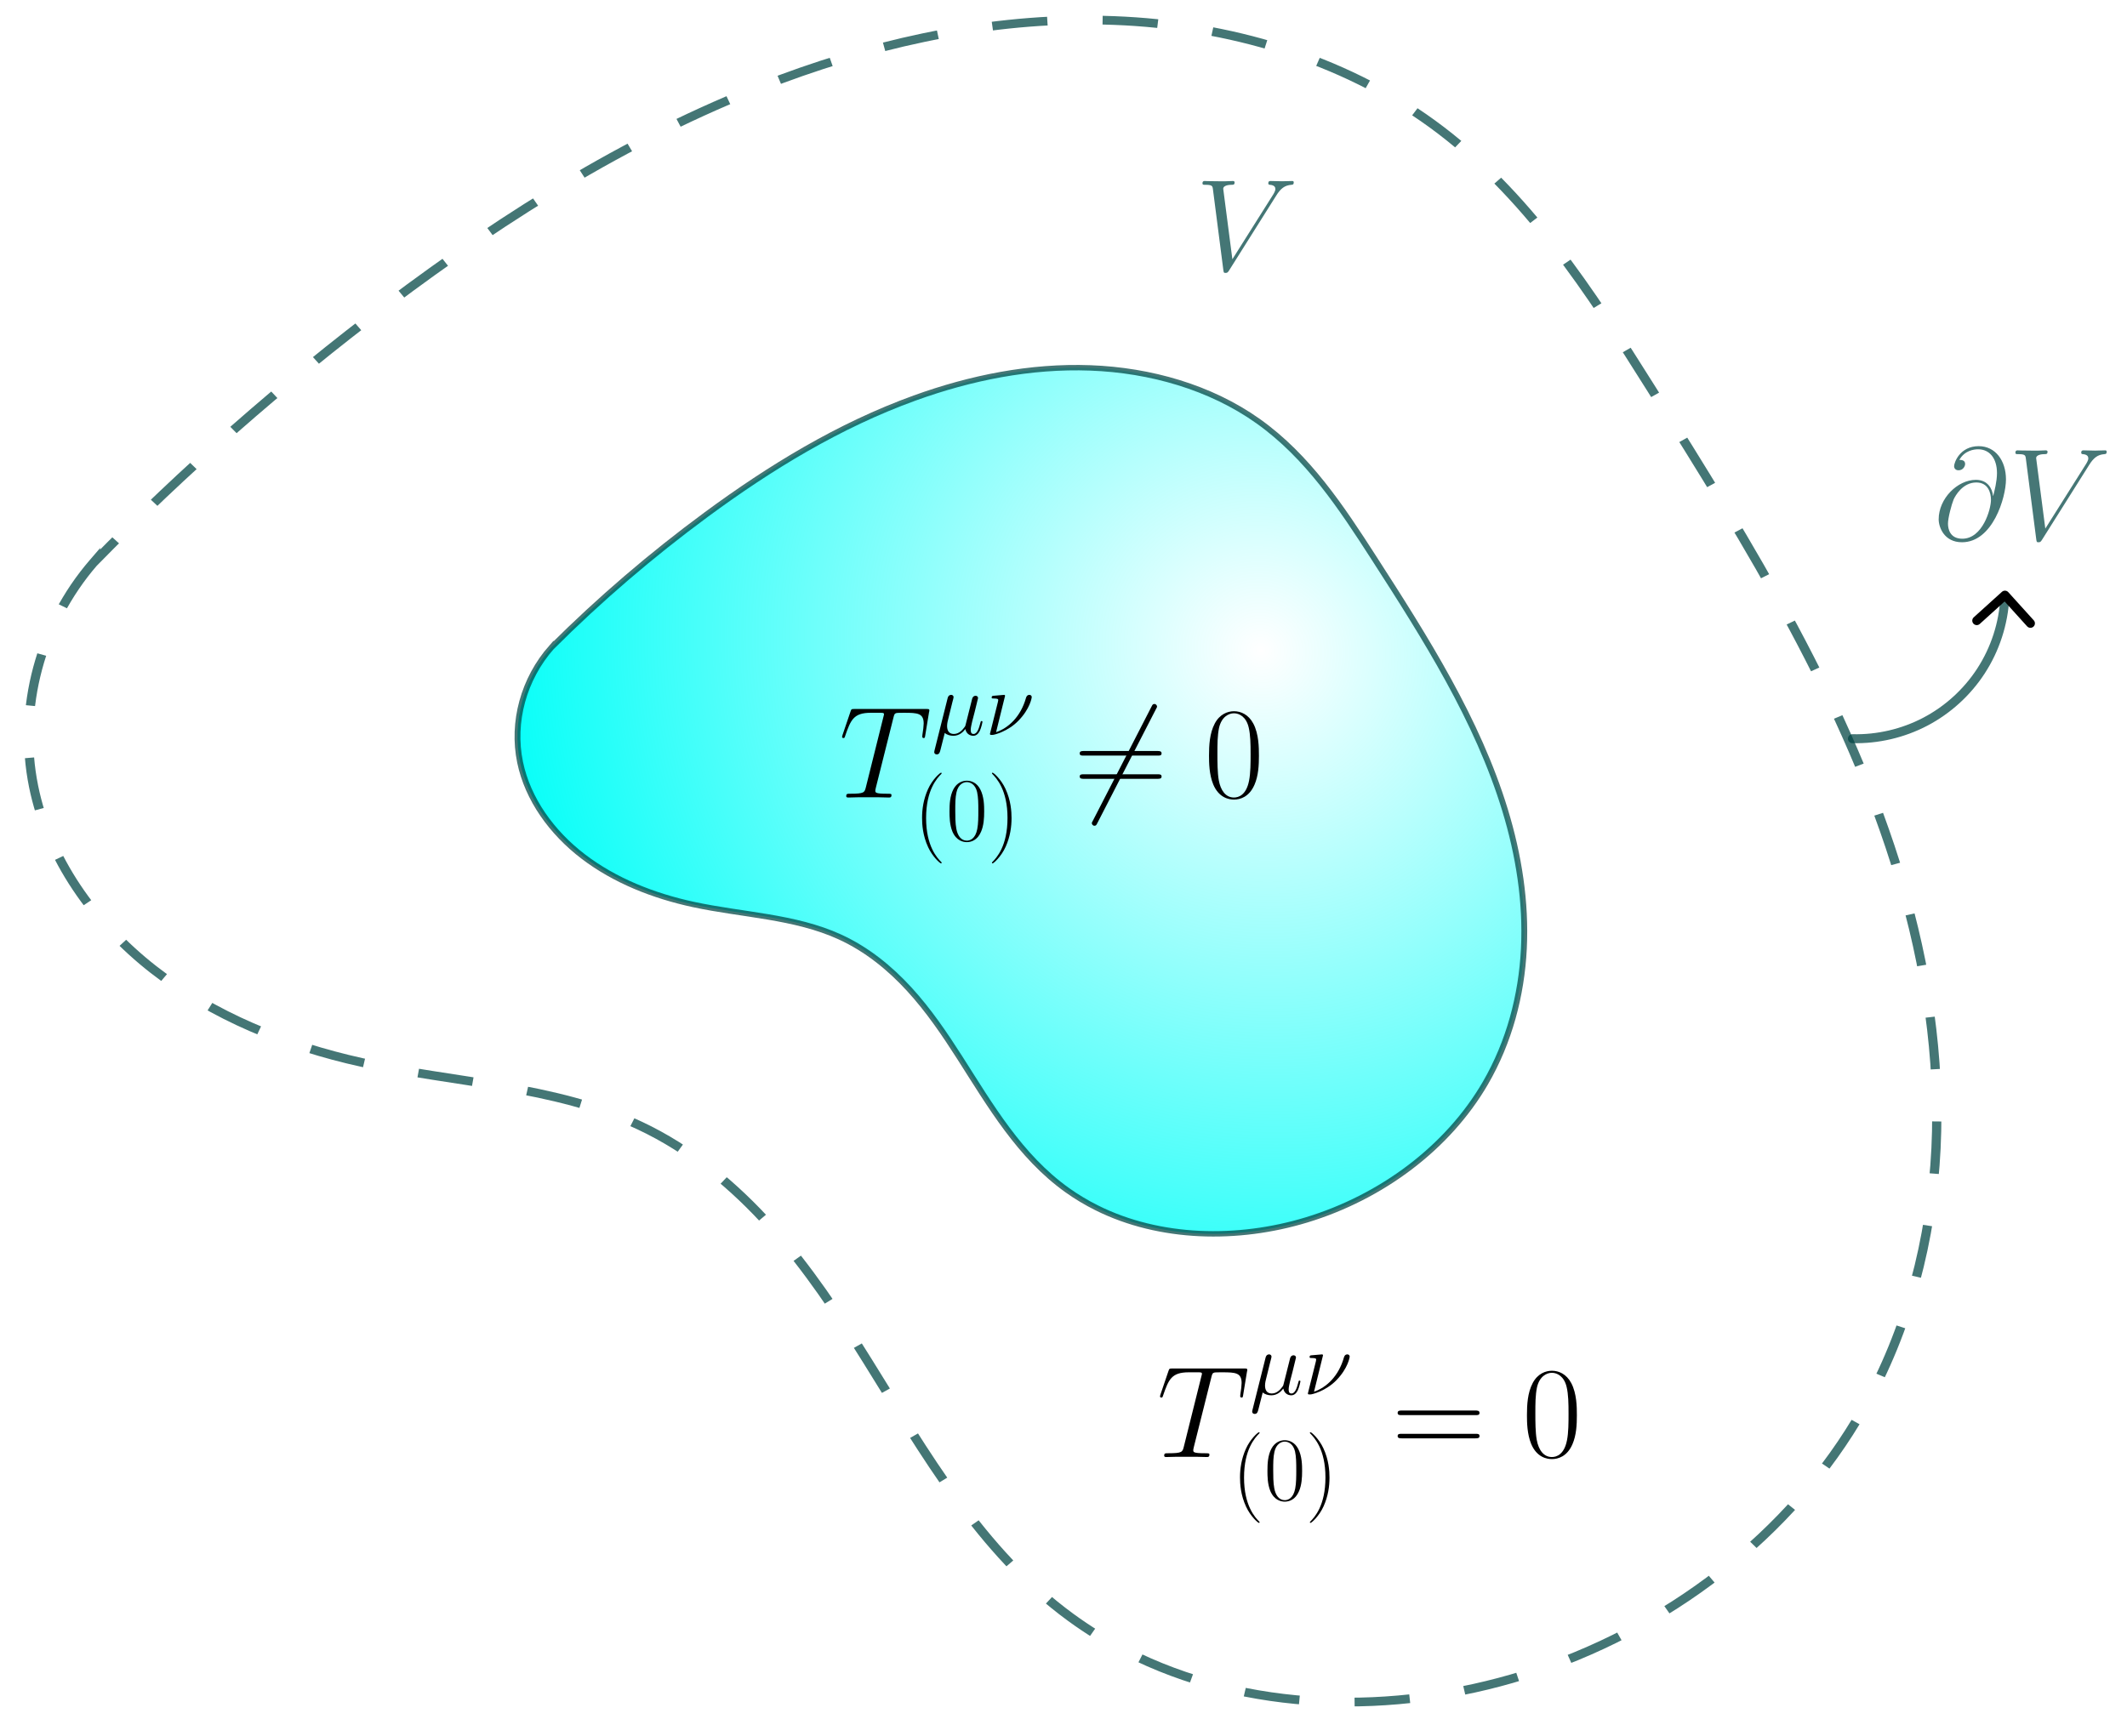 <?xml version="1.0" encoding="UTF-8" standalone="no"?>
<!-- Created with Inkscape (http://www.inkscape.org/) -->

<svg
   width="142.435mm"
   height="116.268mm"
   viewBox="0 0 142.435 116.268"
   version="1.1"
   id="svg1"
   inkscape:version="1.3 (0e150ed6c4, 2023-07-21)"
   sodipodi:docname="Emision-GW-2.svg"
   xmlns:inkscape="http://www.inkscape.org/namespaces/inkscape"
   xmlns:sodipodi="http://sodipodi.sourceforge.net/DTD/sodipodi-0.dtd"
   xmlns:xlink="http://www.w3.org/1999/xlink"
   xmlns="http://www.w3.org/2000/svg"
   xmlns:svg="http://www.w3.org/2000/svg">
  <sodipodi:namedview
     id="namedview1"
     pagecolor="#ffffff"
     bordercolor="#000000"
     borderopacity="0.25"
     inkscape:showpageshadow="2"
     inkscape:pageopacity="0.0"
     inkscape:pagecheckerboard="0"
     inkscape:deskcolor="#d1d1d1"
     inkscape:document-units="mm"
     inkscape:zoom="1.0544998"
     inkscape:cx="201.51735"
     inkscape:cy="161.68803"
     inkscape:window-width="1920"
     inkscape:window-height="1051"
     inkscape:window-x="-9"
     inkscape:window-y="-9"
     inkscape:window-maximized="1"
     inkscape:current-layer="layer2" />
  <defs
     id="defs1">
    <marker
       style="overflow:visible"
       id="ArrowWide"
       refX="0"
       refY="0"
       orient="auto-start-reverse"
       inkscape:stockid="Wide arrow"
       markerWidth="1"
       markerHeight="1"
       viewBox="0 0 1 1"
       inkscape:isstock="true"
       inkscape:collect="always"
       preserveAspectRatio="xMidYMid">
      <path
         style="fill:none;stroke:context-stroke;stroke-width:1;stroke-linecap:butt"
         d="M 3,-3 0,0 3,3"
         transform="rotate(180,0.125,0)"
         sodipodi:nodetypes="ccc"
         id="path43" />
    </marker>
    <inkscape:path-effect
       effect="spiro"
       id="path-effect42"
       is_visible="true"
       lpeversion="1" />
    <inkscape:path-effect
       effect="spiro"
       id="path-effect5"
       is_visible="true"
       lpeversion="1" />
    <inkscape:path-effect
       effect="spiro"
       id="path-effect2"
       is_visible="true"
       lpeversion="1" />
    <radialGradient
       inkscape:collect="always"
       xlink:href="#linearGradient4"
       id="radialGradient5"
       cx="116.909"
       cy="91.014"
       fx="116.909"
       fy="91.014"
       r="43.304"
       gradientTransform="matrix(0.367,1.612,-1.503,0.342,208.049,-121.034)"
       gradientUnits="userSpaceOnUse" />
    <linearGradient
       id="linearGradient4"
       inkscape:collect="always">
      <stop
         style="stop-color:#00fff8;stop-opacity:0;"
         offset="0"
         id="stop5" />
      <stop
         style="stop-color:#00fff8;stop-opacity:1;"
         offset="1"
         id="stop4" />
    </linearGradient>
    <inkscape:path-effect
       effect="spiro"
       id="path-effect4"
       is_visible="true"
       lpeversion="1" />
    <inkscape:path-effect
       effect="spiro"
       id="path-effect4-9"
       is_visible="true"
       lpeversion="1" />
  </defs>
  <g
     inkscape:label="Capa 1"
     inkscape:groupmode="layer"
     id="layer1"
     sodipodi:insensitive="true"
     style="display:none"
     transform="translate(-49.383,-60.53)">
    <path
       d="M 0,0 V 297 M 10.583,0 V 297 M 21.167,0 V 297 M 31.75,0 V 297 M 42.333,0 V 297 M 52.917,0 V 297 M 63.5,0 V 297 M 74.083,0 V 297 M 84.667,0 V 297 M 95.25,0 V 297 M 105.833,0 V 297 M 116.417,0 V 297 M 127,0 V 297 M 137.583,0 V 297 M 148.167,0 V 297 M 158.75,0 V 297 M 169.333,0 V 297 M 179.917,0 V 297 M 190.5,0 V 297 M 201.083,0 V 297 M 0,0 H 210 M 0,10.583 H 210 M 0,21.167 H 210 M 0,31.75 H 210 M 0,42.333 H 210 M 0,52.917 H 210 M 0,63.5 H 210 M 0,74.083 H 210 M 0,84.667 H 210 M 0,95.25 H 210 M 0,105.833 H 210 M 0,116.417 H 210 M 0,127 H 210 M 0,137.583 H 210 M 0,148.167 H 210 M 0,158.75 H 210 M 0,169.333 H 210 M 0,179.917 H 210 M 0,190.5 H 210 M 0,201.083 H 210 M 0,211.667 H 210 M 0,222.25 H 210 M 0,232.833 H 210 M 0,243.417 H 210 M 0,254 H 210 M 0,264.583 H 210 M 0,275.167 H 210 M 0,285.75 H 210 M 0,296.333 h 210"
       style="fill:none;stroke:#000000;stroke-width:0.265px"
       id="path1" />
  </g>
  <g
     inkscape:groupmode="layer"
     id="layer2"
     inkscape:label="Distribucion"
     transform="translate(-49.383,-60.53)">
    <path
       style="fill:url(#radialGradient5);stroke:#004543;stroke-width:0.5;stroke-dasharray:none;stroke-opacity:0.733"
       d="m 53.506,98.231 c -2.394,2.933 -3.409,6.945 -2.697,10.664 0.657,3.432 2.713,6.512 5.407,8.738 2.694,2.226 5.994,3.638 9.397,4.435 4.202,0.984 8.679,1.094 12.545,3.011 2.302,1.141 4.271,2.878 5.931,4.839 1.66,1.962 3.027,4.151 4.333,6.364 2.612,4.426 5.116,9.114 9.182,12.257 0.79,0.611 1.631,1.156 2.509,1.631 5.418,2.933 12.087,3.052 17.94,1.129 6.447,-2.118 12.096,-6.692 15.305,-12.671 2.049,-3.818 3.099,-8.135 3.298,-12.464 0.199,-4.329 -0.437,-8.673 -1.612,-12.844 -2.349,-8.343 -6.791,-15.919 -11.221,-23.368 -2.759,-4.638 -5.632,-9.383 -9.911,-12.671 -4.069,-3.126 -9.203,-4.715 -14.33,-4.921 -5.127,-0.206 -10.249,0.916 -15.026,2.789 -6.488,2.544 -12.367,6.443 -17.815,10.789 -4.712,3.759 -9.14,7.872 -13.235,12.295 z"
       id="path4"
       inkscape:path-effect="#path-effect4"
       inkscape:original-d="m 53.506314,98.230818 c -1.989949,2.977522 -3.319621,6.840622 -2.697271,10.663622 1.094105,6.72092 8.933907,11.46072 14.803622,13.17272 4.191032,1.22238 8.688594,0.65394 12.545444,3.01091 9.545926,5.83362 11.629686,18.36274 19.445435,23.45997 0.469834,0.30642 1.948225,1.429 2.509086,1.63091 1.8518,0.66665 15.78431,2.10894 17.93999,1.12909 4.56435,-2.07471 13.69903,-7.6732 15.30544,-12.6709 5.71841,-17.7906 0.27447,-33.76661 -9.53454,-48.676317 -2.81337,-4.276325 -5.62353,-9.64452 -9.9109,-12.670895 C 104.73639,70.802589 94.435992,72.21988 84.556284,75.147201 76.261755,77.604839 73.038922,80.727363 66.741756,85.936282 61.133724,90.57516 55.805523,95.905316 53.506314,98.230818 Z"
       sodipodi:nodetypes="csssssssssssc"
       transform="matrix(0.783,0,0,0.723,44.428,32.858)" />
    <path
       style="fill:none;stroke:#004543;stroke-width:0.416;stroke-dasharray:2.494, 2.494;stroke-dashoffset:0;stroke-opacity:0.733"
       d="m 53.506,98.231 c -2.394,2.933 -3.409,6.945 -2.697,10.664 0.657,3.432 2.713,6.512 5.407,8.738 2.694,2.226 5.994,3.638 9.397,4.435 4.202,0.984 8.679,1.094 12.545,3.011 2.302,1.141 4.271,2.878 5.931,4.839 1.66,1.962 3.027,4.151 4.333,6.364 2.612,4.426 5.116,9.114 9.182,12.257 0.79,0.611 1.631,1.156 2.509,1.631 5.418,2.933 12.087,3.052 17.94,1.129 6.447,-2.118 12.096,-6.692 15.305,-12.671 2.049,-3.818 3.099,-8.135 3.298,-12.464 0.199,-4.329 -0.437,-8.673 -1.612,-12.844 -2.349,-8.343 -6.791,-15.919 -11.221,-23.368 -2.759,-4.638 -5.632,-9.383 -9.911,-12.671 -4.069,-3.126 -9.203,-4.715 -14.33,-4.921 -5.127,-0.206 -10.249,0.916 -15.026,2.789 -6.488,2.544 -12.367,6.443 -17.815,10.789 -4.712,3.759 -9.14,7.872 -13.235,12.295 z"
       id="path4-0"
       inkscape:path-effect="#path-effect4-9"
       inkscape:original-d="m 53.506314,98.230818 c -1.989949,2.977522 -3.319621,6.840622 -2.697271,10.663622 1.094105,6.72092 8.933907,11.46072 14.803622,13.17272 4.191032,1.22238 8.688594,0.65394 12.545444,3.01091 9.545926,5.83362 11.629686,18.36274 19.445435,23.45997 0.469834,0.30642 1.948225,1.429 2.509086,1.63091 1.8518,0.66665 15.78431,2.10894 17.93999,1.12909 4.56435,-2.07471 13.69903,-7.6732 15.30544,-12.6709 5.71841,-17.7906 0.27447,-33.76661 -9.53454,-48.676317 -2.81337,-4.276325 -5.62353,-9.64452 -9.9109,-12.670895 C 104.73639,70.802589 94.435992,72.21988 84.556284,75.147201 76.261755,77.604839 73.038922,80.727363 66.741756,85.936282 61.133724,90.57516 55.805523,95.905316 53.506314,98.230818 Z"
       sodipodi:nodetypes="csssssssssssc"
       transform="matrix(1.484,0,0,1.404,-23.769,-39.688)" />
    <path
       style="fill:none;fill-opacity:0.725;stroke:#004443;stroke-width:0.6;stroke-linecap:round;stroke-linejoin:round;stroke-dasharray:none;stroke-dashoffset:0;stroke-opacity:0.733;marker-end:url(#ArrowWide)"
       d="m 165.067,96.783 c 1.692,0.043 3.393,-0.355 4.89,-1.142 1.498,-0.787 2.789,-1.963 3.713,-3.381 0.957,-1.468 1.517,-3.192 1.605,-4.942"
       id="path42"
       inkscape:path-effect="#path-effect42"
       inkscape:original-d="m 165.06724,96.782611 c -3.09091,-3.833847 6.85164,-1.836447 8.60376,-4.523111 0.80724,-1.237809 1.60495,-3.491088 1.60495,-4.941761"
       sodipodi:nodetypes="csc"
       transform="translate(8.362,13.227)" />
  </g>
  <g
     inkscape:groupmode="layer"
     id="layer3"
     inkscape:label="LaTeX"
     transform="translate(-49.383,-60.53)">
    <g
       inkscape:label=""
       transform="translate(127.023,151.249)"
       id="g27">
      <g
         fill="#000000"
         fill-opacity="1"
         id="g9"
         transform="matrix(0.353,0,0,0.353,-63.054,-3.953)">
        <g
           id="g12"
           transform="translate(178.141,30.685)">
          <path
             d="m 10.328,-15.109 c 0.156,-0.609 0.203,-0.828 0.578,-0.922 0.203,-0.047 1.016,-0.047 1.531,-0.047 2.484,0 3.641,0.094 3.641,2.031 0,0.375 -0.094,1.312 -0.25,2.219 l -0.016,0.312 c 0,0.094 0.094,0.234 0.25,0.234 0.25,0 0.25,-0.125 0.312,-0.516 l 0.719,-4.391 c 0.062,-0.219 0.062,-0.266 0.062,-0.344 0,-0.266 -0.156,-0.266 -0.656,-0.266 H 2.953 c -0.578,0 -0.594,0.016 -0.75,0.469 L 0.688,-11.875 c -0.016,0.047 -0.094,0.328 -0.094,0.359 0,0.109 0.094,0.234 0.25,0.234 0.203,0 0.25,-0.094 0.344,-0.422 1.047,-2.984 1.562,-4.375 4.859,-4.375 h 1.656 c 0.594,0 0.844,0 0.844,0.266 0,0.078 0,0.125 -0.125,0.578 L 5.109,-1.938 c -0.25,0.969 -0.297,1.219 -2.922,1.219 -0.625,0 -0.797,0 -0.797,0.469 C 1.391,0 1.656,0 1.781,0 2.406,0 3.047,-0.047 3.672,-0.047 H 7.531 C 8.156,-0.047 8.828,0 9.438,0 c 0.281,0 0.531,0 0.531,-0.469 0,-0.25 -0.188,-0.25 -0.828,-0.25 -2.234,0 -2.234,-0.219 -2.234,-0.594 0,-0.031 0,-0.203 0.109,-0.594 z m 0,0"
             id="path15" />
        </g>
      </g>
      <g
         fill="#000000"
         fill-opacity="1"
         id="g10"
         transform="matrix(0.353,0,0,0.353,-63.054,-3.953)">
        <g
           id="g13"
           transform="translate(195.737,18.8)">
          <path
             d="m 2.484,-0.375 c 0.422,0.391 1.062,0.547 1.641,0.547 1.109,0 1.859,-0.734 2.266,-1.281 0.172,0.922 0.891,1.281 1.5,1.281 0.516,0 0.922,-0.312 1.234,-0.922 0.281,-0.594 0.516,-1.641 0.516,-1.719 0,-0.078 -0.062,-0.156 -0.172,-0.156 -0.156,0 -0.172,0.094 -0.234,0.359 -0.266,1.016 -0.594,2.094 -1.297,2.094 -0.5,0 -0.531,-0.453 -0.531,-0.797 0,-0.391 0.156,-1.016 0.266,-1.531 L 8.156,-4.359 C 8.234,-4.688 8.422,-5.453 8.5,-5.766 c 0.109,-0.422 0.297,-1.156 0.297,-1.219 0,-0.266 -0.203,-0.438 -0.469,-0.438 -0.156,0 -0.516,0.062 -0.656,0.594 l -1.203,4.781 c -0.078,0.344 -0.078,0.375 -0.297,0.656 -0.219,0.281 -0.891,1.219 -1.969,1.219 -0.969,0 -1.281,-0.703 -1.281,-1.516 0,-0.5 0.156,-1.109 0.234,-1.391 L 3.922,-6.188 c 0.094,-0.328 0.234,-0.875 0.234,-0.969 0,-0.281 -0.234,-0.438 -0.453,-0.438 -0.156,0 -0.531,0.047 -0.672,0.609 l -2.5,9.969 c -0.016,0.078 -0.047,0.188 -0.047,0.281 0,0.266 0.203,0.438 0.469,0.438 0.5,0 0.594,-0.391 0.719,-0.875 z m 0,0"
             id="path16" />
        </g>
        <g
           id="g14"
           transform="translate(205.879,18.8)">
          <path
             d="m 3.781,-7.422 c 0,-0.062 -0.047,-0.172 -0.188,-0.172 -0.109,0 -1.734,0.156 -2,0.172 -0.188,0.016 -0.359,0.031 -0.359,0.344 0,0.172 0.141,0.172 0.391,0.172 0.797,0 0.859,0.125 0.859,0.312 0,0.062 -0.047,0.281 -0.062,0.344 L 0.906,-0.172 C 0.906,-0.109 0.969,0 1.078,0 h 0.375 C 1.688,0 4.312,-0.625 6.312,-2.688 c 2.234,-2.281 2.531,-4.406 2.531,-4.469 0,-0.281 -0.219,-0.438 -0.438,-0.438 -0.5,0 -0.625,0.469 -0.656,0.578 -1.016,3.609 -3.375,5.734 -5.672,6.5 z m 0,0"
             id="path17" />
        </g>
      </g>
      <g
         fill="#000000"
         fill-opacity="1"
         id="g22"
         transform="matrix(0.353,0,0,0.353,-63.054,-3.953)">
        <g
           id="g16"
           transform="translate(192.366,38.869)">
          <path
             d="m 5.266,4.203 c 0,-0.016 0,-0.047 -0.047,-0.109 -0.797,-0.812 -2.906,-3.016 -2.906,-8.375 0,-5.375 2.078,-7.562 2.922,-8.422 0,-0.016 0.031,-0.062 0.031,-0.109 0,-0.047 -0.047,-0.078 -0.125,-0.078 -0.188,0 -1.641,1.266 -2.484,3.156 -0.859,1.922 -1.109,3.781 -1.109,5.422 0,1.25 0.125,3.344 1.156,5.562 0.828,1.797 2.234,3.062 2.438,3.062 0.094,0 0.125,-0.047 0.125,-0.109 z m 0,0"
             id="path14" />
        </g>
        <g
           id="use12"
           transform="translate(198.462,38.869)">
          <path
             d="m 7.234,-5.531 c 0,-1.047 -0.016,-2.844 -0.75,-4.219 -0.625,-1.203 -1.641,-1.625 -2.547,-1.625 -0.828,0 -1.875,0.375 -2.531,1.609 -0.688,1.297 -0.75,2.891 -0.75,4.234 0,0.984 0.016,2.484 0.547,3.797 0.75,1.766 2.062,2.016 2.734,2.016 0.797,0 2,-0.328 2.703,-1.969 0.516,-1.188 0.594,-2.578 0.594,-3.844 z M 3.938,0 C 2.844,0 2.188,-0.953 1.953,-2.25 1.75,-3.266 1.75,-4.75 1.75,-5.719 c 0,-1.328 0,-2.422 0.234,-3.469 0.328,-1.469 1.281,-1.922 1.953,-1.922 0.719,0 1.625,0.469 1.953,1.875 C 6.109,-8.25 6.125,-7.094 6.125,-5.719 c 0,1.125 0,2.5 -0.203,3.516 C 5.562,-0.328 4.547,0 3.938,0 Z m 0,0"
             id="path21" />
        </g>
        <g
           id="use13"
           transform="translate(206.357,38.869)">
          <path
             d="m 4.531,-4.281 c 0,-1.25 -0.125,-3.344 -1.156,-5.562 -0.828,-1.797 -2.234,-3.047 -2.438,-3.047 -0.062,0 -0.125,0.016 -0.125,0.094 0,0.031 0.016,0.062 0.031,0.094 0.828,0.859 2.922,3.047 2.922,8.391 0,5.375 -2.078,7.562 -2.922,8.422 C 0.828,4.156 0.812,4.172 0.812,4.203 0.812,4.281 0.875,4.312 0.938,4.312 1.125,4.312 2.578,3.031 3.422,1.141 4.281,-0.781 4.531,-2.641 4.531,-4.281 Z m 0,0"
             id="path22" />
        </g>
      </g>
      <g
         fill="#000000"
         fill-opacity="1"
         id="g25"
         transform="matrix(0.353,0,0,0.353,-63.054,-3.953)">
        <g
           id="use14"
           transform="translate(222.677,30.685)">
          <path
             d="m 15.938,-7.953 c 0.375,0 0.734,0 0.734,-0.422 0,-0.453 -0.422,-0.453 -0.844,-0.453 H 1.984 c -0.422,0 -0.844,0 -0.844,0.453 0,0.422 0.375,0.422 0.75,0.422 z m -0.109,4.406 c 0.422,0 0.844,0 0.844,-0.438 0,-0.422 -0.359,-0.422 -0.734,-0.422 H 1.891 c -0.375,0 -0.75,0 -0.75,0.422 0,0.438 0.422,0.438 0.844,0.438 z m 0,0"
             id="path24" />
        </g>
      </g>
      <g
         fill="#000000"
         fill-opacity="1"
         id="g26"
         transform="matrix(0.353,0,0,0.353,-63.054,-3.953)">
        <g
           id="use15"
           transform="translate(247.41,30.685)">
          <path
             d="m 10.406,-7.953 c 0,-1.516 -0.016,-4.094 -1.062,-6.078 -0.922,-1.734 -2.375,-2.344 -3.672,-2.344 -1.188,0 -2.703,0.547 -3.641,2.328 -0.984,1.859 -1.094,4.156 -1.094,6.094 0,1.406 0.031,3.562 0.797,5.453 1.062,2.547 2.969,2.891 3.938,2.891 1.141,0 2.875,-0.469 3.891,-2.812 0.75,-1.719 0.844,-3.719 0.844,-5.531 z M 5.672,0 C 4.094,0 3.141,-1.359 2.797,-3.25 2.531,-4.703 2.531,-6.844 2.531,-8.234 c 0,-1.906 0,-3.484 0.312,-5 0.484,-2.109 1.859,-2.75 2.828,-2.75 1.016,0 2.328,0.672 2.797,2.703 0.328,1.406 0.359,3.078 0.359,5.047 0,1.625 0,3.594 -0.297,5.062 C 8,-0.469 6.547,0 5.672,0 Z m 0,0"
             id="path25" />
        </g>
      </g>
    </g>
    <g
       inkscape:label=""
       transform="translate(105.732,107.072)"
       id="g40">
      <g
         fill="#000000"
         fill-opacity="1"
         id="g29"
         transform="matrix(0.353,0,0,0.353,-63.054,-3.953)">
        <g
           id="g28"
           transform="translate(178.141,30.685)">
          <path
             d="m 10.328,-15.109 c 0.156,-0.609 0.203,-0.828 0.578,-0.922 0.203,-0.047 1.016,-0.047 1.531,-0.047 2.484,0 3.641,0.094 3.641,2.031 0,0.375 -0.094,1.312 -0.25,2.219 l -0.016,0.312 c 0,0.094 0.094,0.234 0.25,0.234 0.25,0 0.25,-0.125 0.312,-0.516 l 0.719,-4.391 c 0.062,-0.219 0.062,-0.266 0.062,-0.344 0,-0.266 -0.156,-0.266 -0.656,-0.266 H 2.953 c -0.578,0 -0.594,0.016 -0.75,0.469 L 0.688,-11.875 c -0.016,0.047 -0.094,0.328 -0.094,0.359 0,0.109 0.094,0.234 0.25,0.234 0.203,0 0.25,-0.094 0.344,-0.422 1.047,-2.984 1.562,-4.375 4.859,-4.375 h 1.656 c 0.594,0 0.844,0 0.844,0.266 0,0.078 0,0.125 -0.125,0.578 L 5.109,-1.938 c -0.25,0.969 -0.297,1.219 -2.922,1.219 -0.625,0 -0.797,0 -0.797,0.469 C 1.391,0 1.656,0 1.781,0 2.406,0 3.047,-0.047 3.672,-0.047 H 7.531 C 8.156,-0.047 8.828,0 9.438,0 c 0.281,0 0.531,0 0.531,-0.469 0,-0.25 -0.188,-0.25 -0.828,-0.25 -2.234,0 -2.234,-0.219 -2.234,-0.594 0,-0.031 0,-0.203 0.109,-0.594 z m 0,0"
             id="path27" />
        </g>
      </g>
      <g
         fill="#000000"
         fill-opacity="1"
         id="g32"
         transform="matrix(0.353,0,0,0.353,-63.054,-3.953)">
        <g
           id="g30"
           transform="translate(195.737,18.8)">
          <path
             d="m 2.484,-0.375 c 0.422,0.391 1.062,0.547 1.641,0.547 1.109,0 1.859,-0.734 2.266,-1.281 0.172,0.922 0.891,1.281 1.5,1.281 0.516,0 0.922,-0.312 1.234,-0.922 0.281,-0.594 0.516,-1.641 0.516,-1.719 0,-0.078 -0.062,-0.156 -0.172,-0.156 -0.156,0 -0.172,0.094 -0.234,0.359 -0.266,1.016 -0.594,2.094 -1.297,2.094 -0.5,0 -0.531,-0.453 -0.531,-0.797 0,-0.391 0.156,-1.016 0.266,-1.531 L 8.156,-4.359 C 8.234,-4.688 8.422,-5.453 8.5,-5.766 c 0.109,-0.422 0.297,-1.156 0.297,-1.219 0,-0.266 -0.203,-0.438 -0.469,-0.438 -0.156,0 -0.516,0.062 -0.656,0.594 l -1.203,4.781 c -0.078,0.344 -0.078,0.375 -0.297,0.656 -0.219,0.281 -0.891,1.219 -1.969,1.219 -0.969,0 -1.281,-0.703 -1.281,-1.516 0,-0.5 0.156,-1.109 0.234,-1.391 L 3.922,-6.188 c 0.094,-0.328 0.234,-0.875 0.234,-0.969 0,-0.281 -0.234,-0.438 -0.453,-0.438 -0.156,0 -0.531,0.047 -0.672,0.609 l -2.5,9.969 c -0.016,0.078 -0.047,0.188 -0.047,0.281 0,0.266 0.203,0.438 0.469,0.438 0.5,0 0.594,-0.391 0.719,-0.875 z m 0,0"
             id="path29" />
        </g>
        <g
           id="g31"
           transform="translate(205.879,18.8)">
          <path
             d="m 3.781,-7.422 c 0,-0.062 -0.047,-0.172 -0.188,-0.172 -0.109,0 -1.734,0.156 -2,0.172 -0.188,0.016 -0.359,0.031 -0.359,0.344 0,0.172 0.141,0.172 0.391,0.172 0.797,0 0.859,0.125 0.859,0.312 0,0.062 -0.047,0.281 -0.062,0.344 L 0.906,-0.172 C 0.906,-0.109 0.969,0 1.078,0 h 0.375 C 1.688,0 4.312,-0.625 6.312,-2.688 c 2.234,-2.281 2.531,-4.406 2.531,-4.469 0,-0.281 -0.219,-0.438 -0.438,-0.438 -0.5,0 -0.625,0.469 -0.656,0.578 -1.016,3.609 -3.375,5.734 -5.672,6.5 z m 0,0"
             id="path30" />
        </g>
      </g>
      <g
         fill="#000000"
         fill-opacity="1"
         id="g36"
         transform="matrix(0.353,0,0,0.353,-63.054,-3.953)">
        <g
           id="g33"
           transform="translate(192.366,38.869)">
          <path
             d="m 5.266,4.203 c 0,-0.016 0,-0.047 -0.047,-0.109 -0.797,-0.812 -2.906,-3.016 -2.906,-8.375 0,-5.375 2.078,-7.562 2.922,-8.422 0,-0.016 0.031,-0.062 0.031,-0.109 0,-0.047 -0.047,-0.078 -0.125,-0.078 -0.188,0 -1.641,1.266 -2.484,3.156 -0.859,1.922 -1.109,3.781 -1.109,5.422 0,1.25 0.125,3.344 1.156,5.562 0.828,1.797 2.234,3.062 2.438,3.062 0.094,0 0.125,-0.047 0.125,-0.109 z m 0,0"
             id="path32" />
        </g>
        <g
           id="g34"
           transform="translate(198.462,38.869)">
          <path
             d="m 7.234,-5.531 c 0,-1.047 -0.016,-2.844 -0.75,-4.219 -0.625,-1.203 -1.641,-1.625 -2.547,-1.625 -0.828,0 -1.875,0.375 -2.531,1.609 -0.688,1.297 -0.75,2.891 -0.75,4.234 0,0.984 0.016,2.484 0.547,3.797 0.75,1.766 2.062,2.016 2.734,2.016 0.797,0 2,-0.328 2.703,-1.969 0.516,-1.188 0.594,-2.578 0.594,-3.844 z M 3.938,0 C 2.844,0 2.188,-0.953 1.953,-2.25 1.75,-3.266 1.75,-4.75 1.75,-5.719 c 0,-1.328 0,-2.422 0.234,-3.469 0.328,-1.469 1.281,-1.922 1.953,-1.922 0.719,0 1.625,0.469 1.953,1.875 C 6.109,-8.25 6.125,-7.094 6.125,-5.719 c 0,1.125 0,2.5 -0.203,3.516 C 5.562,-0.328 4.547,0 3.938,0 Z m 0,0"
             id="path33" />
        </g>
        <g
           id="g35"
           transform="translate(206.357,38.869)">
          <path
             d="m 4.531,-4.281 c 0,-1.25 -0.125,-3.344 -1.156,-5.562 -0.828,-1.797 -2.234,-3.047 -2.438,-3.047 -0.062,0 -0.125,0.016 -0.125,0.094 0,0.031 0.016,0.062 0.031,0.094 0.828,0.859 2.922,3.047 2.922,8.391 0,5.375 -2.078,7.562 -2.922,8.422 C 0.828,4.156 0.812,4.172 0.812,4.203 0.812,4.281 0.875,4.312 0.938,4.312 1.125,4.312 2.578,3.031 3.422,1.141 4.281,-0.781 4.531,-2.641 4.531,-4.281 Z m 0,0"
             id="path34" />
        </g>
      </g>
      <g
         fill="#000000"
         fill-opacity="1"
         id="g38"
         transform="matrix(0.353,0,0,0.353,-63.054,-3.953)">
        <g
           id="g37"
           transform="translate(222.677,30.685)">
          <path
             d="M 15.609,-16.781 C 15.812,-17.125 15.812,-17.172 15.812,-17.25 c 0,-0.172 -0.156,-0.5 -0.5,-0.5 -0.297,0 -0.375,0.156 -0.547,0.5 L 3.641,4.391 C 3.438,4.734 3.438,4.781 3.438,4.859 c 0,0.203 0.188,0.5 0.5,0.5 0.297,0 0.375,-0.156 0.547,-0.5 z m 0,0"
             id="path36" />
        </g>
      </g>
      <g
         fill="#000000"
         fill-opacity="1"
         id="g39"
         transform="matrix(0.353,0,0,0.353,-63.054,-3.953)">
        <g
           id="use16"
           transform="translate(222.677,30.685)">
          <path
             d="m 15.938,-7.953 c 0.375,0 0.734,0 0.734,-0.422 0,-0.453 -0.422,-0.453 -0.844,-0.453 H 1.984 c -0.422,0 -0.844,0 -0.844,0.453 0,0.422 0.375,0.422 0.75,0.422 z m -0.109,4.406 c 0.422,0 0.844,0 0.844,-0.438 0,-0.422 -0.359,-0.422 -0.734,-0.422 H 1.891 c -0.375,0 -0.75,0 -0.75,0.422 0,0.438 0.422,0.438 0.844,0.438 z m 0,0"
             id="path38" />
        </g>
      </g>
      <g
         fill="#000000"
         fill-opacity="1"
         id="g17"
         transform="matrix(0.353,0,0,0.353,-63.054,-3.953)">
        <g
           id="use17"
           transform="translate(247.41,30.685)">
          <path
             d="m 10.406,-7.953 c 0,-1.516 -0.016,-4.094 -1.062,-6.078 -0.922,-1.734 -2.375,-2.344 -3.672,-2.344 -1.188,0 -2.703,0.547 -3.641,2.328 -0.984,1.859 -1.094,4.156 -1.094,6.094 0,1.406 0.031,3.562 0.797,5.453 1.062,2.547 2.969,2.891 3.938,2.891 1.141,0 2.875,-0.469 3.891,-2.812 0.75,-1.719 0.844,-3.719 0.844,-5.531 z M 5.672,0 C 4.094,0 3.141,-1.359 2.797,-3.25 2.531,-4.703 2.531,-6.844 2.531,-8.234 c 0,-1.906 0,-3.484 0.312,-5 0.484,-2.109 1.859,-2.75 2.828,-2.75 1.016,0 2.328,0.672 2.797,2.703 0.328,1.406 0.359,3.078 0.359,5.047 0,1.625 0,3.594 -0.297,5.062 C 8,-0.469 6.547,0 5.672,0 Z m 0,0"
             id="path39" />
        </g>
      </g>
    </g>
    <g
       inkscape:label=""
       transform="translate(129.861,72.652)"
       id="g41"
       style="fill:#004443;fill-opacity:0.733">
      <g
         fill="#000000"
         fill-opacity="1"
         id="g2"
         transform="matrix(0.353,0,0,0.353,-74.094,-4.855)"
         style="fill:#004443;fill-opacity:0.733">
        <g
           id="use1"
           transform="translate(208.685,30.684)"
           style="fill:#004443;fill-opacity:0.733">
          <path
             d="m 15.344,-14.172 c 0.844,-1.344 1.609,-1.938 2.875,-2.031 0.25,-0.031 0.438,-0.031 0.438,-0.469 0,-0.109 -0.047,-0.25 -0.266,-0.25 -0.453,0 -1.516,0.047 -1.953,0.047 -0.719,0 -1.469,-0.047 -2.156,-0.047 -0.203,0 -0.453,0 -0.453,0.469 0,0.219 0.219,0.25 0.328,0.25 0.906,0.078 1.016,0.516 1.016,0.812 0,0.375 -0.359,0.938 -0.375,0.969 L 7.016,-2.078 5.281,-15.438 c 0,-0.719 1.281,-0.766 1.562,-0.766 0.375,0 0.594,0 0.594,-0.469 0,-0.25 -0.281,-0.25 -0.344,-0.25 -0.422,0 -0.922,0.047 -1.344,0.047 H 4.359 c -1.812,0 -2.547,-0.047 -2.578,-0.047 -0.141,0 -0.438,0 -0.438,0.438 0,0.281 0.172,0.281 0.562,0.281 1.266,0 1.344,0.219 1.422,0.844 l 1.969,15.281 C 5.375,0.453 5.375,0.516 5.719,0.516 c 0.297,0 0.422,-0.062 0.672,-0.469 z m 0,0"
             id="path2"
             style="fill:#004443;fill-opacity:0.733" />
        </g>
      </g>
    </g>
    <g
       inkscape:label=""
       transform="translate(179.162,90.413)"
       id="g42"
       style="fill:#004442;fill-opacity:0.725">
      <g
         fill="#000000"
         fill-opacity="1"
         id="g3"
         transform="matrix(0.353,0,0,0.353,-71.453,-4.574)"
         style="fill:#004442;fill-opacity:0.725">
        <g
           id="use2"
           transform="translate(201.605,30.684)"
           style="fill:#004442;fill-opacity:0.725">
          <path
             d="m 11.25,-8.281 c -0.141,-1.391 -1.016,-3.047 -3.25,-3.047 -3.484,0 -7.062,3.547 -7.062,7.484 0,1.516 1.047,4.359 4.422,4.359 5.844,0 8.344,-8.516 8.344,-11.922 0,-3.562 -2,-6.312 -5.172,-6.312 -3.594,0 -4.672,3.141 -4.672,3.812 0,0.234 0.156,0.766 0.844,0.766 0.875,0 1.25,-0.781 1.25,-1.203 0,-0.766 -0.781,-0.766 -1.094,-0.766 C 5.875,-16.953 7.75,-17.125 8.422,-17.125 c 2.188,0 3.578,1.734 3.578,4.516 0,1.578 -0.484,3.422 -0.719,4.328 z m -5.828,8.125 c -2.328,0 -2.719,-1.828 -2.719,-2.859 0,-1.094 0.688,-3.656 1.062,-4.562 0.328,-0.75 1.734,-3.25 4.312,-3.25 2.25,0 2.781,1.953 2.781,3.297 0,1.828 -1.609,7.375 -5.438,7.375 z m 0,0"
             id="path41"
             style="fill:#004442;fill-opacity:0.725" />
        </g>
      </g>
      <g
         fill="#000000"
         fill-opacity="1"
         id="g4"
         transform="matrix(0.353,0,0,0.353,-71.453,-4.574)"
         style="fill:#004442;fill-opacity:0.725">
        <g
           id="use3"
           transform="translate(215.756,30.684)"
           style="fill:#004442;fill-opacity:0.725">
          <path
             d="m 15.344,-14.172 c 0.844,-1.344 1.609,-1.938 2.875,-2.031 0.25,-0.031 0.438,-0.031 0.438,-0.469 0,-0.109 -0.047,-0.25 -0.266,-0.25 -0.453,0 -1.516,0.047 -1.953,0.047 -0.719,0 -1.469,-0.047 -2.156,-0.047 -0.203,0 -0.453,0 -0.453,0.469 0,0.219 0.219,0.25 0.328,0.25 0.906,0.078 1.016,0.516 1.016,0.812 0,0.375 -0.359,0.938 -0.375,0.969 L 7.016,-2.078 5.281,-15.438 c 0,-0.719 1.281,-0.766 1.562,-0.766 0.375,0 0.594,0 0.594,-0.469 0,-0.25 -0.281,-0.25 -0.344,-0.25 -0.422,0 -0.922,0.047 -1.344,0.047 H 4.359 c -1.812,0 -2.547,-0.047 -2.578,-0.047 -0.141,0 -0.438,0 -0.438,0.438 0,0.281 0.172,0.281 0.562,0.281 1.266,0 1.344,0.219 1.422,0.844 l 1.969,15.281 C 5.375,0.453 5.375,0.516 5.719,0.516 c 0.297,0 0.422,-0.062 0.672,-0.469 z m 0,0"
             id="path5"
             style="fill:#004442;fill-opacity:0.725" />
        </g>
      </g>
    </g>
  </g>
</svg>
